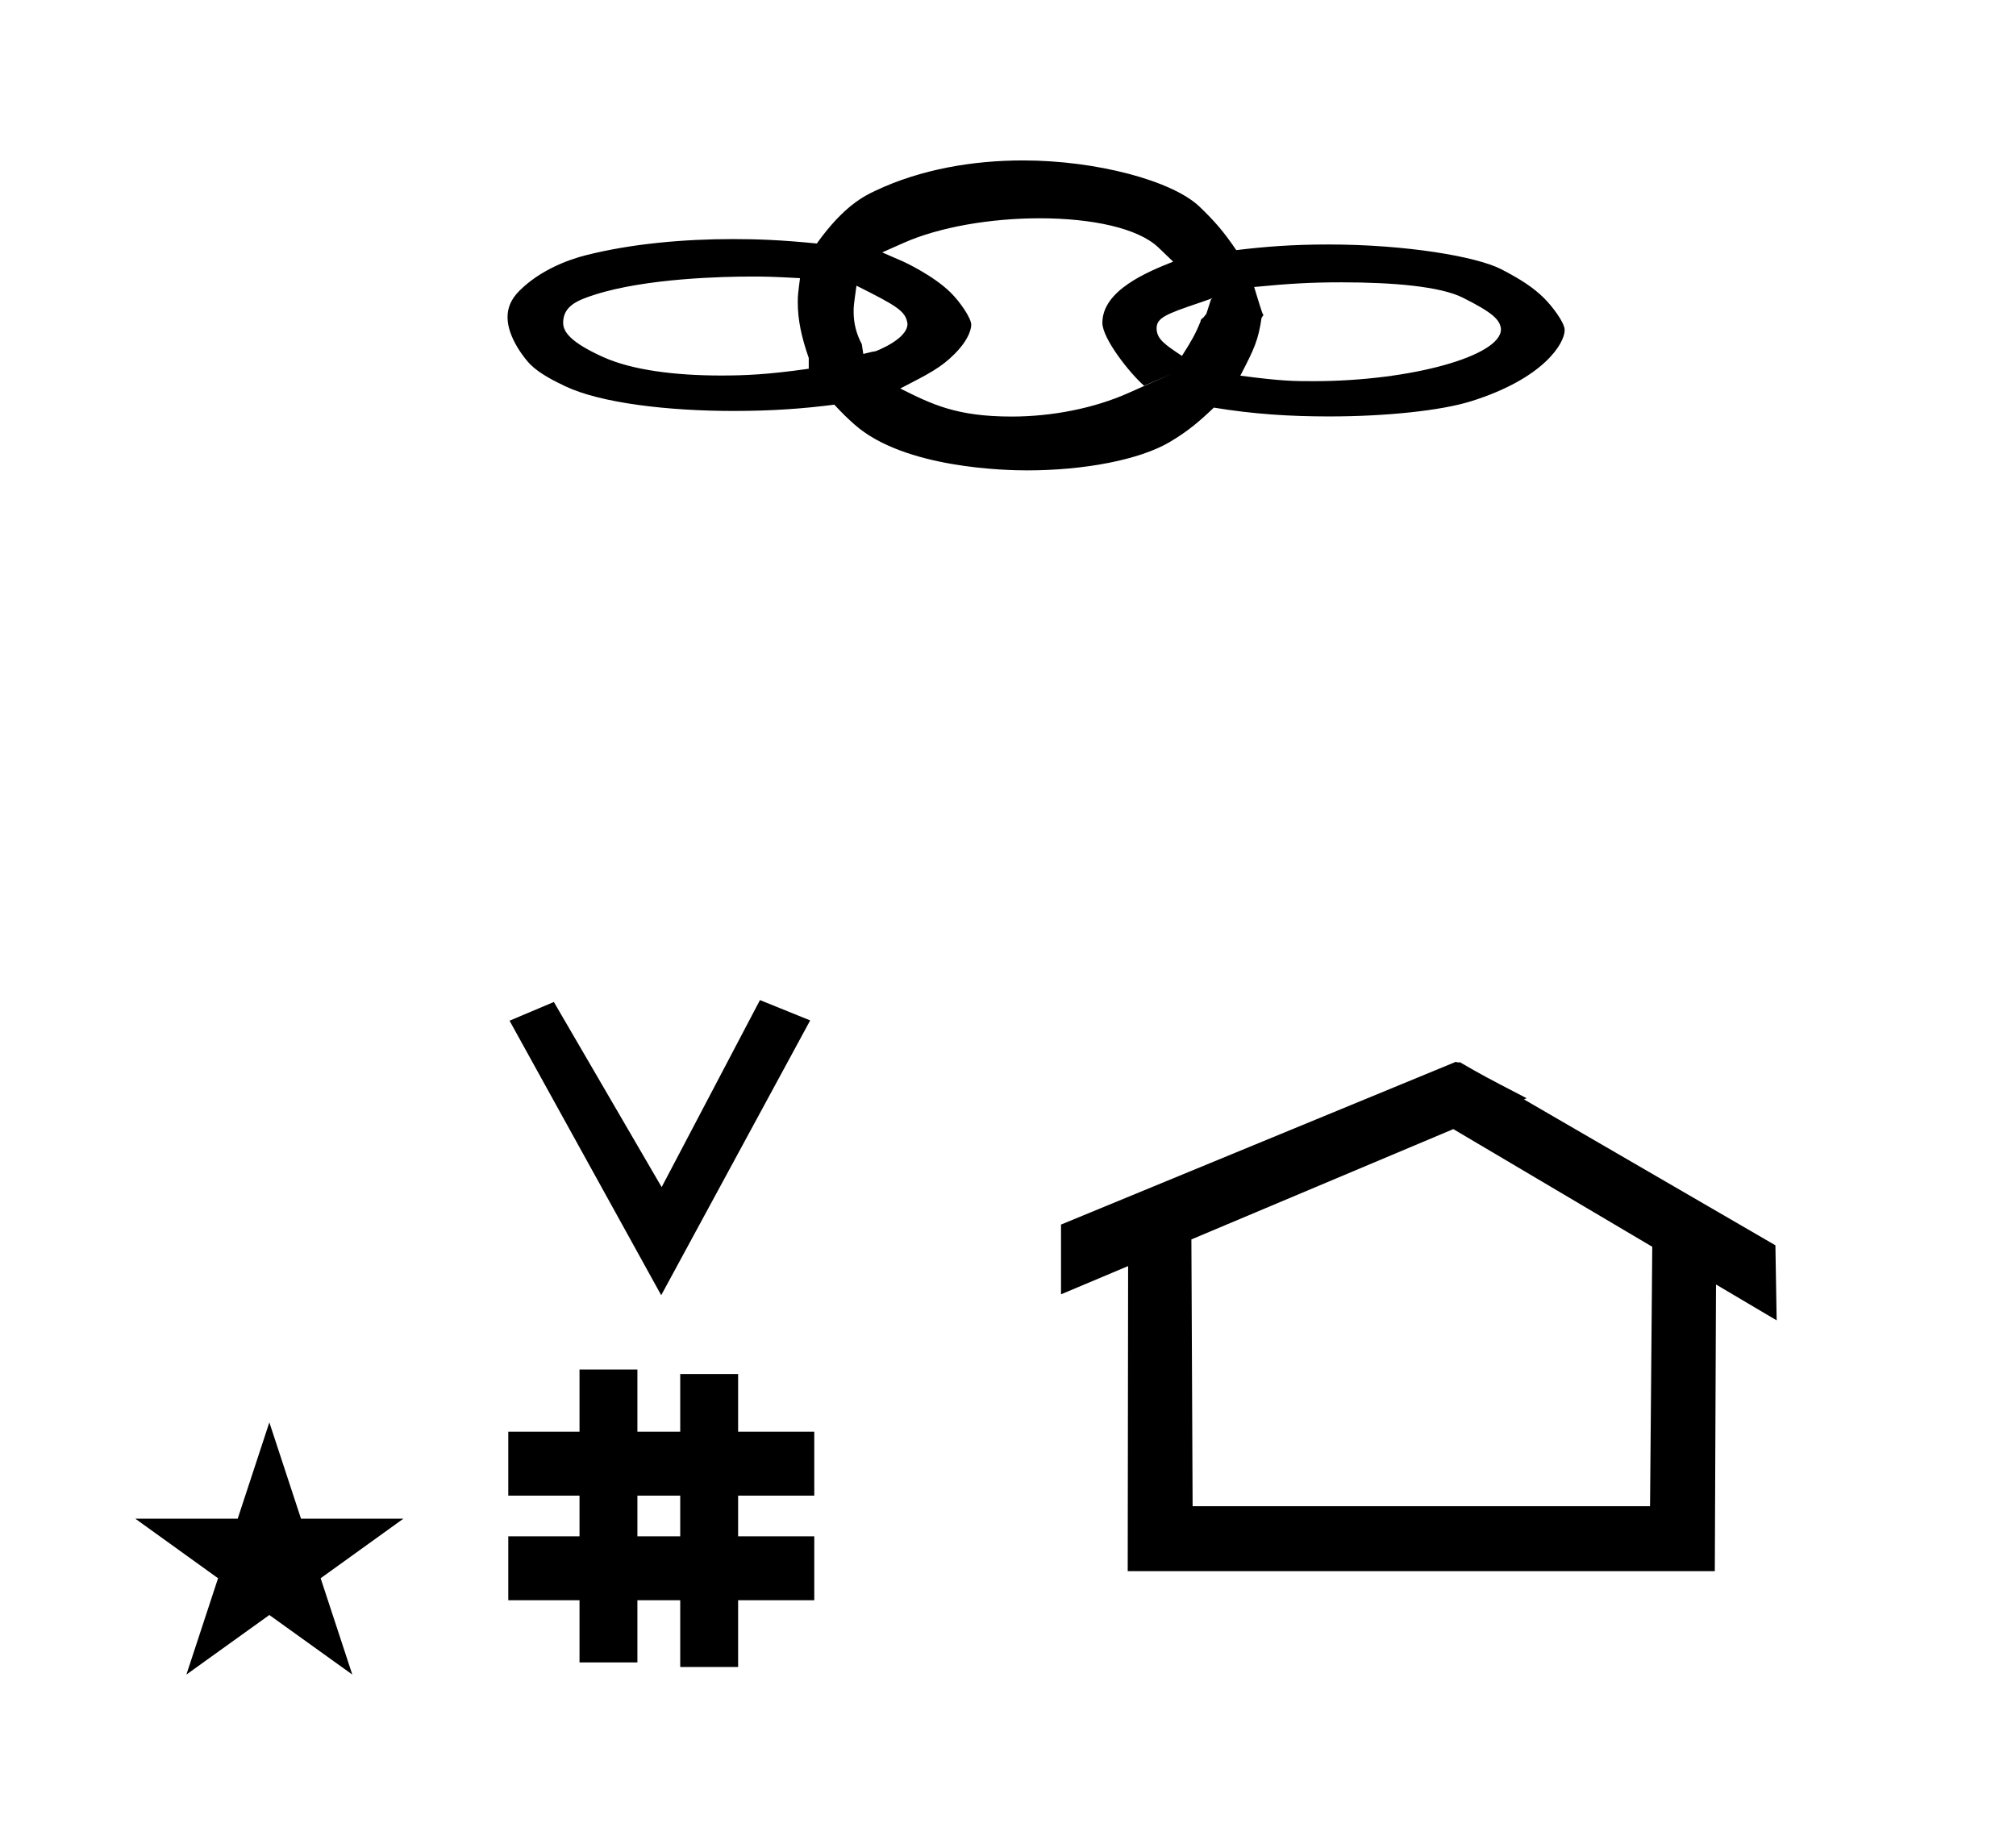 <?xml version="1.0" standalone="no"?>
<!DOCTYPE svg PUBLIC "-//W3C//DTD SVG 1.1//EN" "http://www.w3.org/Graphics/SVG/1.1/DTD/svg11.dtd" >
<svg xmlns="http://www.w3.org/2000/svg" xmlns:xlink="http://www.w3.org/1999/xlink" version="1.1" viewBox="-10 0 1093 1000">
  <g transform="matrix(1 0 0 -1 0 800)">
   <path fill="currentColor"
d="M710.179 667.433c-19.869 0 -34.273 -1.189 -49.918 -3.052c-6.946 10.171 -11.552 15.489 -19.773 23.42c-14.777 14.256 -56.184 25.21 -95.857 25.21c-26.801 0 -55.142 -4.653 -80.024 -16.427
c-5.87 -2.778 -17.132 -8.109 -31.761 -28.621c-19.688 1.966 -32.486 2.399 -45.573 2.399c-26.55 0 -54.713 -2.476 -79.48 -8.712c-9.747 -2.453 -24.968 -8.096 -36.231 -19.357
c-4.753 -4.754 -6.394 -9.463 -6.394 -14.338c0 -11.214 9.8 -23.01 12.322 -25.532c5.166 -5.167 13.304 -9.166 19.114 -11.921c19.189 -9.097 55.74 -13.335 91.005 -13.335c21.099 0 37.76 1.242 54.727 3.41
c4.988 -5.336 6.782 -7.046 10.884 -10.7c26.926 -23.994 82.775 -24.932 93.63 -24.932c31.031 0 60.902 5.701 77.267 15.338c9.974 5.874 16.645 11.631 23.965 18.691c21.583 -3.534 41.168 -4.781 62.619 -4.781
c30.785 0 60.648 3.155 76.888 8.244c39.29 12.312 50.606 31.307 50.721 38.449c0 0.031 0.001 0.061 0.001 0.091c-0.001 4.248 -6.984 13.171 -11.106 17.293c-5.611 5.61 -12.756 10.336 -23.354 15.776
c-13.347 6.851 -51.522 13.386 -93.671 13.386zM803.754 621.398c0 -14.41 -48.867 -28.08 -101.616 -28.08c-10.403 0 -17.148 0 -39.68 2.985c7.638 14.685 9.746 19.318 11.507 31.339c1.393 1.971 0.938 1.675 0.949 1.69
c-0.014 0.189 -0.114 0.401 -0.114 0.401c-0.029 -1.656 -4.045 12.284 -4.845 14.648c18.788 1.8 30.035 2.531 47.477 2.531c27.891 0 53.43 -2.211 65.614 -8.303c16.42 -8.211 20.064 -11.953 20.707 -16.842
v-0.37zM428.476 605.9v-5.841c-22.658 -3.231 -35.013 -3.677 -47.666 -3.677c-24.495 0 -48.041 2.858 -63.935 10.072c-17.537 7.959 -21.553 13.581 -21.553 18.548c0 9.14 7.997 12.248 16.851 15.114
c28.135 9.107 70.86 9.928 84.943 9.928c7.28 0 11.195 -0.022 26.614 -0.869c-1.111 -8.778 -1.205 -9.51 -1.205 -13.213c0 -9.618 2.121 -19.108 5.951 -30.062zM617.071 622.003c0 5.659 5.202 7.751 23.062 13.766
c3.961 1.334 7.382 2.613 7.382 2.613l-0.969 -0.752l-2.505 -7.797l-3 -3.75c-0.877 -0.049 3 3.75 0 0c-3 -7.5 -5.169 -11.076 -10.231 -19.068c-9.237 6.148 -13.739 9.146 -13.739 14.988zM587.668 624.955
c0 -8.587 14.922 -27.439 22.624 -34.122l15.518 6.75l-24.233 -10.764c-18.508 -8.223 -41.222 -12.688 -63.109 -12.688c-29.892 0 -43.188 6.633 -60.378 15.208c15.766 8.114 22.07 11.358 29.415 18.703
c8.669 8.669 9.059 14.756 9.059 15.781c0 0.101 -0.003 0.153 -0.003 0.153c0 3.415 -5.792 12.026 -11.013 17.243c-9.402 9.402 -25.532 16.811 -25.532 16.811l-11.722 5.113l11.691 5.185
c19.559 8.67 47.423 13.31 73.608 13.31c28.609 0 53.304 -5.361 64.316 -15.709c0.996 -0.938 0.996 -0.938 8.136 -7.816c-13.893 -5.509 -38.377 -15.519 -38.377 -33.159zM482.004 624.398
c0 -8.349 -16.98 -14.722 -17.192 -14.8c-0.258 -0.094 -0.02 -0.016 -1.959 -0.349l-4.811 -1.167l-0.812 5.326c-2.895 5.42 -4.427 11.191 -4.427 17.494c0 3.078 0 3.079 1.548 14.183
c22.517 -11.268 26.727 -13.913 27.653 -20.688zM348.481 97.693l-82.222 148.848l24.023 10.148l58.44 -100.383l53.303 101.418l27.229 -11.025zM265.568 -67.707v34.664h38.626v22.071h-38.626v34.664h38.626v33.715h31.383v-33.715h23.22
v31.254h31.383v-31.254h41.292v-34.664h-41.292v-22.071h41.292v-34.664h-41.292v-36.185h-31.383v36.185h-23.22v-33.725h-31.383v33.725h-38.626zM335.577 -33.043h23.22v22.071h-23.22v-22.071zM780.659 223.904
c-0.529 0 -0.985 0.174 -1.322 0.358l-214.094 -88.263v-37.824c12.126 5.107 24.251 10.215 36.376 15.321v-3.771l-0.219 -161.659h318.305l0.646 155.446c10.962 -6.485 21.924 -12.97 32.887 -19.455l-0.678 40.705
l-136.33 79.118l1.464 0.616c-22.696 11.771 -24.457 12.731 -36.211 19.551c-0.288 -0.103 -0.565 -0.145 -0.824 -0.145zM884.594 -16.715h-248.003l-0.665 144.662l142.009 59.817l107.859 -63.809zM63.355 -23.48h55.515
l17.161 52.226l17.16 -52.226h55.516l-44.867 -32.296l17.161 -52.225l-44.97 32.296l-44.971 -32.296l17.161 52.225z" />
  </g>

</svg>
